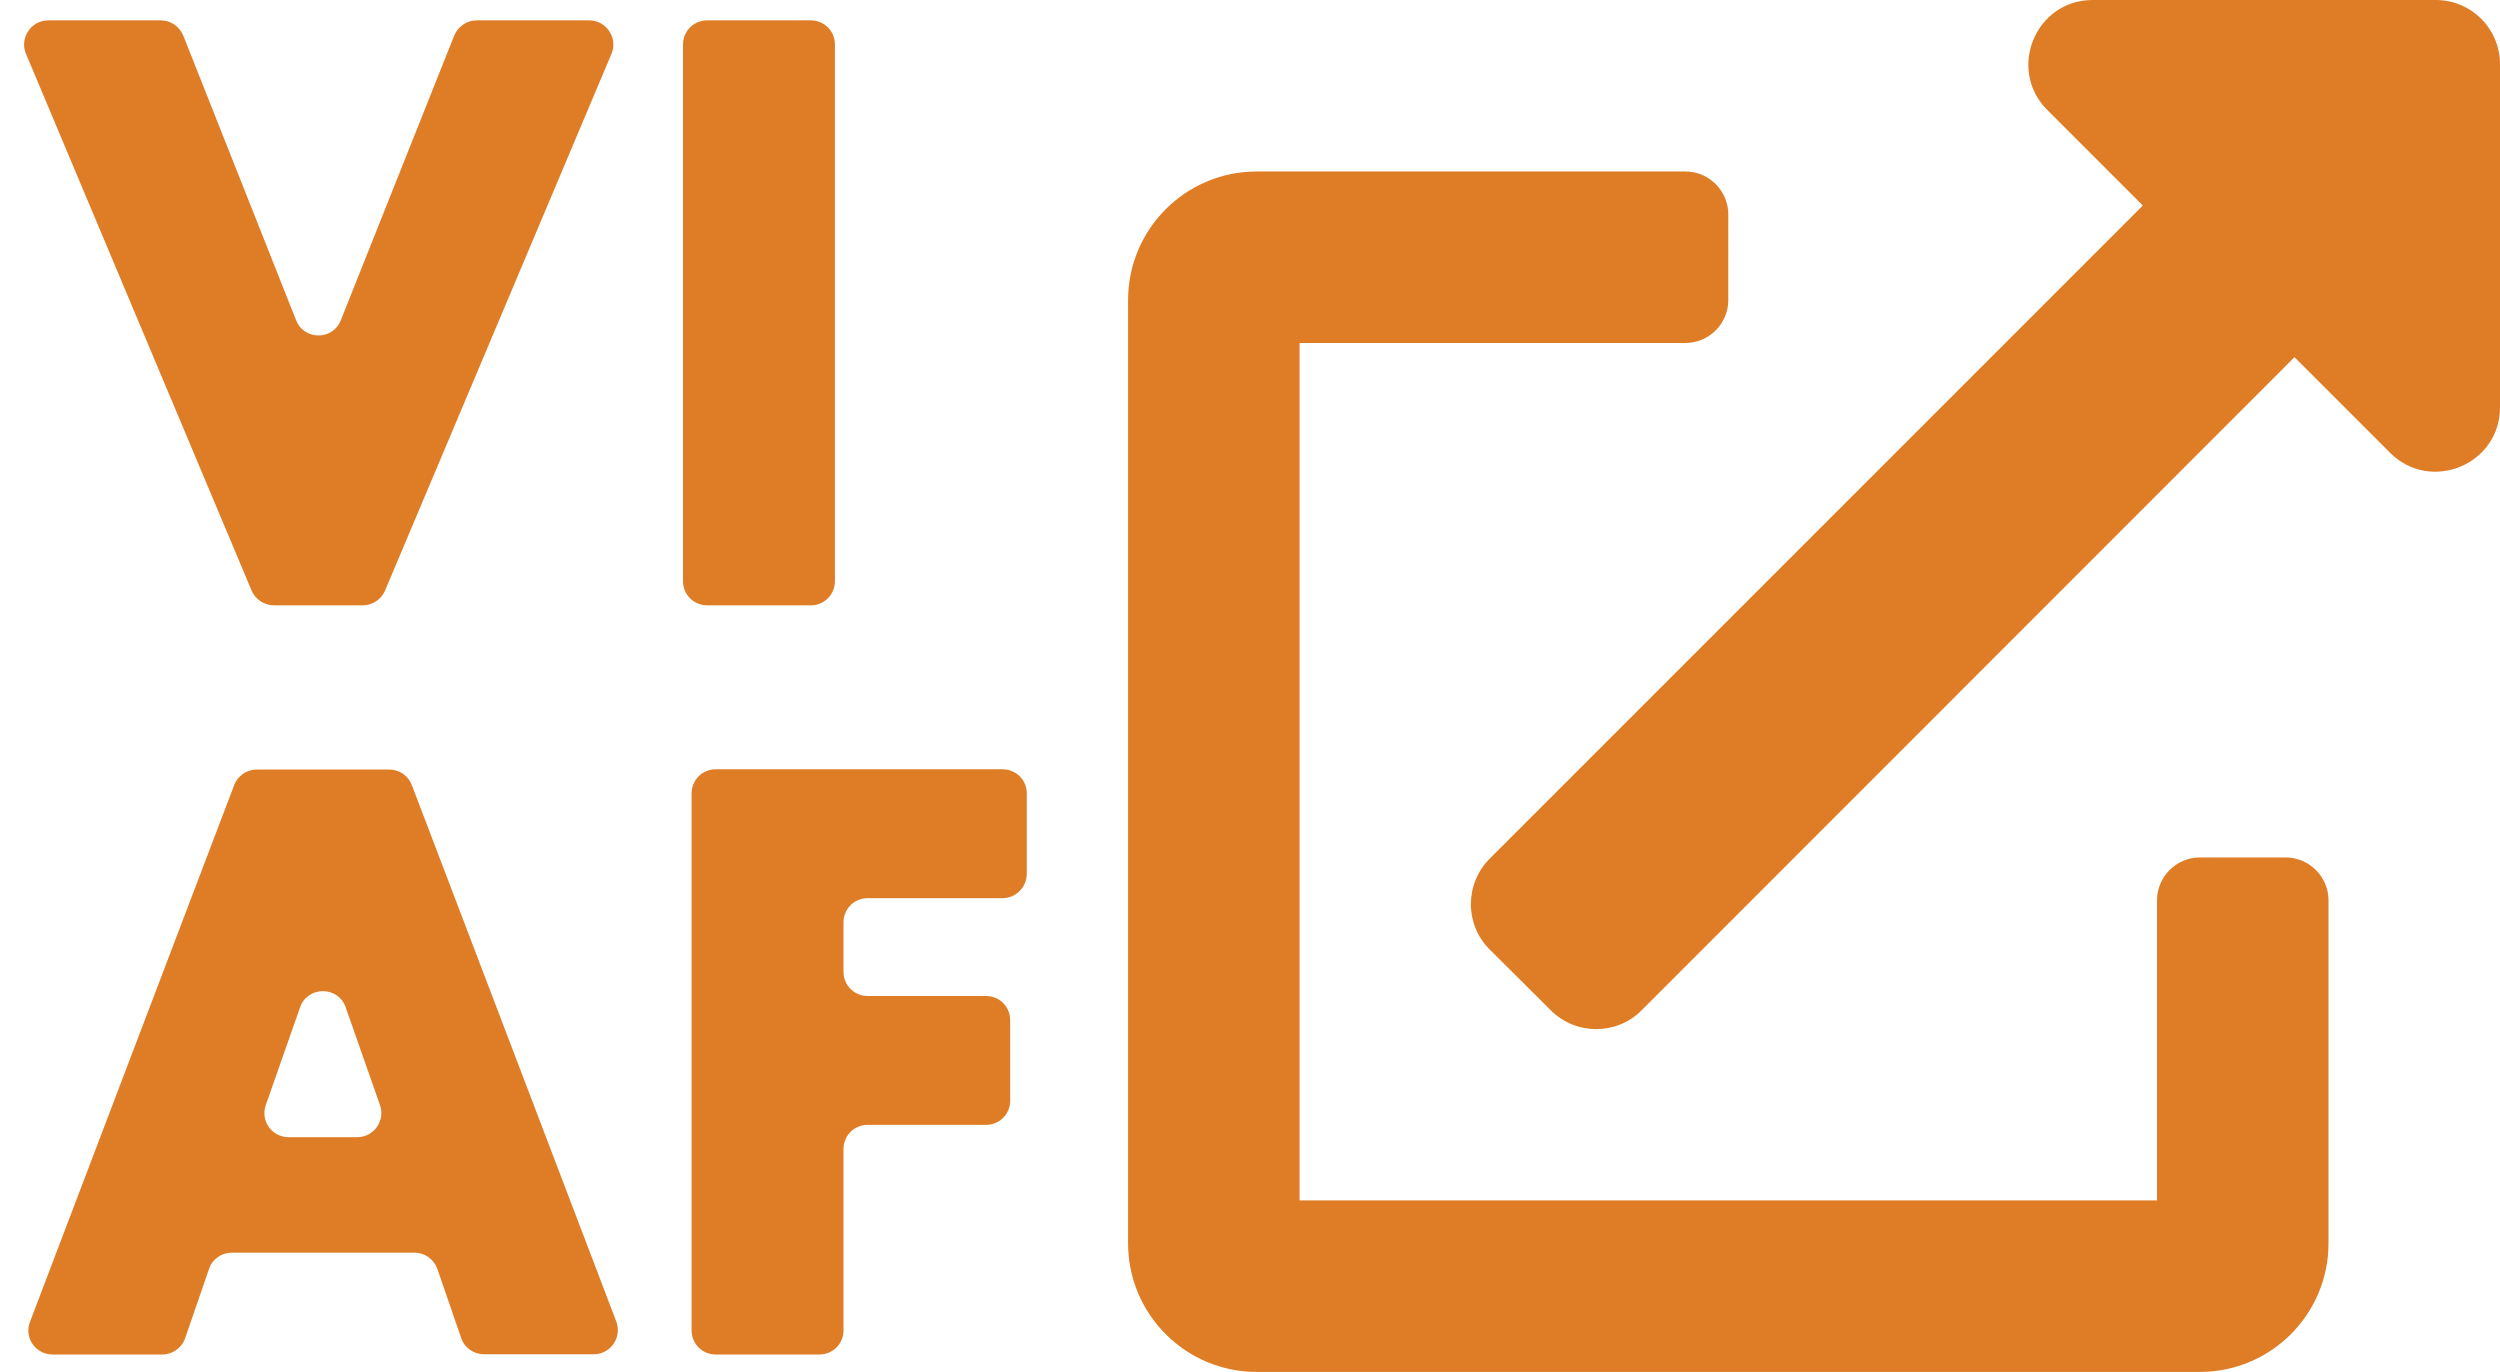 <?xml version="1.0" encoding="utf-8"?>
<!-- Generator: Adobe Illustrator 25.4.1, SVG Export Plug-In . SVG Version: 6.00 Build 0)  -->
<svg version="1.1" id="Layer_1" focusable="false" xmlns="http://www.w3.org/2000/svg" xmlns:xlink="http://www.w3.org/1999/xlink"
	 x="0px" y="0px" viewBox="0 0 933 512" style="enable-background:new 0 0 933 512;" xml:space="preserve">
<style type="text/css">
	.st0{fill:#DF7D26;}
</style>
<path class="st0" d="M853,320h-32c-8.8,0-16,7.2-16,16v112H485V128h144c8.8,0,16-7.2,16-16V80c0-8.8-7.2-16-16-16H469
	c-26.5,0-48,21.5-48,48v352c0,26.5,21.5,48,48,48l0,0h352c26.5,0,48-21.5,48-48l0,0V336C869,327.2,861.8,320,853,320z M909,0H781
	c-21.4,0-32,25.9-17,41l35.7,35.7L556,320.4c-9.4,9.4-9.4,24.6-0.1,33.9c0,0,0,0,0.1,0.1l22.7,22.6c9.4,9.4,24.6,9.4,33.9,0.1
	c0,0,0,0,0.1-0.1l243.6-243.7L892,169c15,15,41,4.5,41-17V24C933,10.7,922.3,0,909,0z"/>
<g>
	<path class="st0" d="M68.4,13.3l42.1,106.2c3,7.6,13.7,7.6,16.7,0l42.3-106.2c1.4-3.4,4.7-5.7,8.4-5.7h42c6.4,0,10.8,6.6,8.3,12.5
		l-84.5,200.3c-1.4,3.3-4.7,5.5-8.3,5.5h-33.2c-3.6,0-6.9-2.2-8.3-5.5L9.7,20.1C7.2,14.2,11.6,7.6,18,7.6h42
		C63.7,7.6,67,9.9,68.4,13.3z"/>
	<path class="st0" d="M311.6,16.6v200.3c0,5-4,9-9,9h-38.7c-5,0-9-4-9-9V16.6c0-5,4-9,9-9h38.7C307.6,7.6,311.6,11.6,311.6,16.6z"/>
	<path class="st0" d="M154.7,467.5H86.5c-3.8,0-7.3,2.4-8.5,6.1l-8.9,25.8c-1.2,3.6-4.7,6.1-8.5,6.1h-41c-6.3,0-10.7-6.3-8.4-12.2
		l76.2-200.3c1.3-3.5,4.7-5.8,8.4-5.8h49.5c3.7,0,7.1,2.3,8.4,5.8L230,493.2c2.2,5.9-2.1,12.2-8.4,12.2h-41c-3.8,0-7.3-2.4-8.5-6.1
		l-8.9-25.8C161.9,469.9,158.5,467.5,154.7,467.5z M141.8,412.4l-12.8-36.5c-2.8-8-14.2-8-17,0l-12.8,36.5c-2.1,5.9,2.3,12,8.5,12
		h25.6C139.5,424.4,143.9,418.2,141.8,412.4z"/>
	<path class="st0" d="M374.1,335.2h-50.3c-5,0-9,4-9,9v18.5c0,5,4,9,9,9h44.2c5,0,9,4,9,9v30.1c0,5-4,9-9,9h-44.2c-5,0-9,4-9,9v67.7
		c0,5-4,9-9,9h-38.7c-5,0-9-4-9-9V296.1c0-5,4-9,9-9h107.1c5,0,9,4,9,9v30.1C383.1,331.2,379.1,335.2,374.1,335.2z"/>
</g>
</svg>
